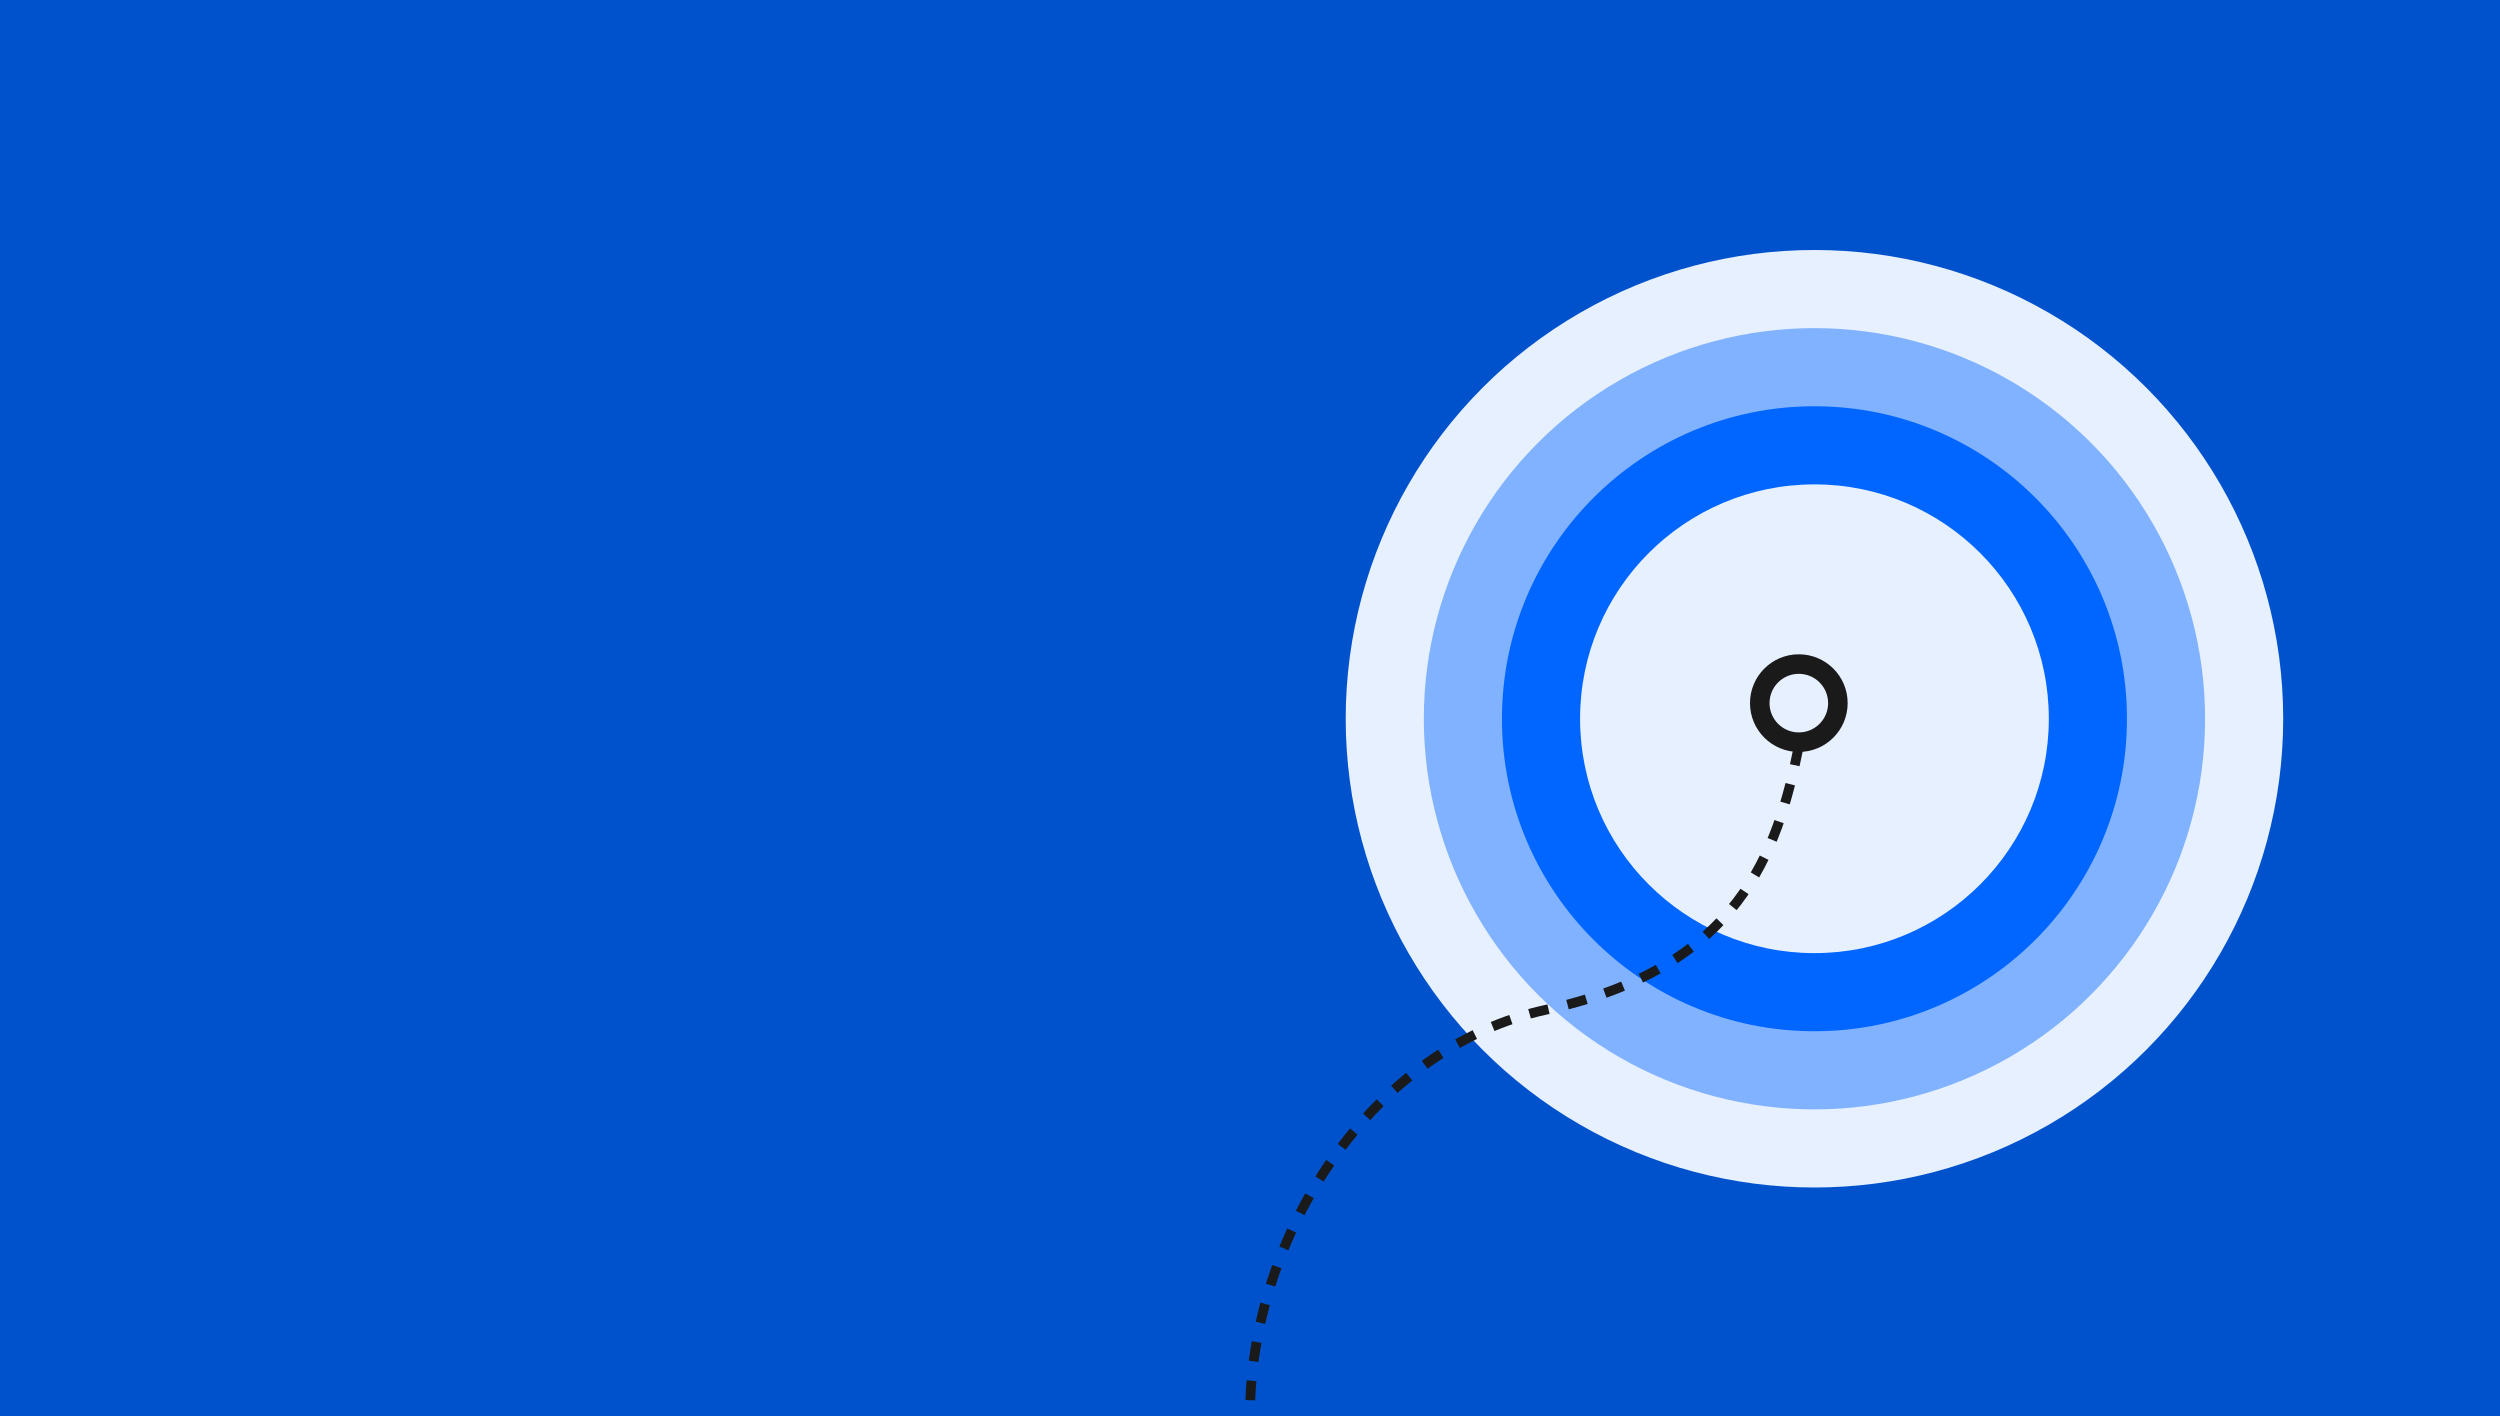 <svg width="1280" height="725" viewBox="0 0 1280 725" fill="none" xmlns="http://www.w3.org/2000/svg">
<rect width="1280" height="832" transform="translate(0 -107)" fill="#0052CC"/>
<rect width="1280" height="107" transform="translate(0 -107)" fill="#1A1A1A"/>
<g filter="url(#filter0_d_947_5112)">
</g>
<g filter="url(#filter1_d_947_5112)">
<circle cx="921" cy="360" r="240" fill="#E6F0FF"/>
</g>
<g filter="url(#filter2_d_947_5112)">
<circle cx="921" cy="360" r="200" fill="#80B2FF"/>
</g>
<g filter="url(#filter3_d_947_5112)">
<circle cx="921" cy="360" r="160" fill="#0066FF"/>
</g>
<g filter="url(#filter4_d_947_5112)">
<circle cx="921" cy="360" r="120" fill="#E6F0FF"/>
</g>
<circle cx="921" cy="360" r="20" stroke="#1A1A1A" stroke-width="10"/>
<path d="M920.999 382C909.998 436.5 890.5 495.5 791.498 517C701.999 536.436 639.999 632.765 640 725" stroke="#1A1A1A" stroke-width="5" stroke-dasharray="10 10"/>
<defs>
<filter id="filter0_d_947_5112" x="-30" y="-105" width="1360" height="155" filterUnits="userSpaceOnUse" color-interpolation-filters="sRGB">
<feFlood flood-opacity="0" result="BackgroundImageFix"/>
<feColorMatrix in="SourceAlpha" type="matrix" values="0 0 0 0 0 0 0 0 0 0 0 0 0 0 0 0 0 0 127 0" result="hardAlpha"/>
<feOffset dx="10" dy="10"/>
<feGaussianBlur stdDeviation="20"/>
<feComposite in2="hardAlpha" operator="out"/>
<feColorMatrix type="matrix" values="0 0 0 0 0 0 0 0 0 0 0 0 0 0 0 0 0 0 0.3 0"/>
<feBlend mode="normal" in2="BackgroundImageFix" result="effect1_dropShadow_947_5112"/>
<feBlend mode="normal" in="SourceGraphic" in2="effect1_dropShadow_947_5112" result="shape"/>
</filter>
<filter id="filter1_d_947_5112" x="657" y="96" width="544" height="544" filterUnits="userSpaceOnUse" color-interpolation-filters="sRGB">
<feFlood flood-opacity="0" result="BackgroundImageFix"/>
<feColorMatrix in="SourceAlpha" type="matrix" values="0 0 0 0 0 0 0 0 0 0 0 0 0 0 0 0 0 0 127 0" result="hardAlpha"/>
<feOffset dx="8" dy="8"/>
<feGaussianBlur stdDeviation="16"/>
<feComposite in2="hardAlpha" operator="out"/>
<feColorMatrix type="matrix" values="0 0 0 0 0 0 0 0 0 0 0 0 0 0 0 0 0 0 0.3 0"/>
<feBlend mode="normal" in2="BackgroundImageFix" result="effect1_dropShadow_947_5112"/>
<feBlend mode="normal" in="SourceGraphic" in2="effect1_dropShadow_947_5112" result="shape"/>
</filter>
<filter id="filter2_d_947_5112" x="697" y="136" width="464" height="464" filterUnits="userSpaceOnUse" color-interpolation-filters="sRGB">
<feFlood flood-opacity="0" result="BackgroundImageFix"/>
<feColorMatrix in="SourceAlpha" type="matrix" values="0 0 0 0 0 0 0 0 0 0 0 0 0 0 0 0 0 0 127 0" result="hardAlpha"/>
<feOffset dx="8" dy="8"/>
<feGaussianBlur stdDeviation="16"/>
<feComposite in2="hardAlpha" operator="out"/>
<feColorMatrix type="matrix" values="0 0 0 0 0 0 0 0 0 0 0 0 0 0 0 0 0 0 0.3 0"/>
<feBlend mode="normal" in2="BackgroundImageFix" result="effect1_dropShadow_947_5112"/>
<feBlend mode="normal" in="SourceGraphic" in2="effect1_dropShadow_947_5112" result="shape"/>
</filter>
<filter id="filter3_d_947_5112" x="737" y="176" width="384" height="384" filterUnits="userSpaceOnUse" color-interpolation-filters="sRGB">
<feFlood flood-opacity="0" result="BackgroundImageFix"/>
<feColorMatrix in="SourceAlpha" type="matrix" values="0 0 0 0 0 0 0 0 0 0 0 0 0 0 0 0 0 0 127 0" result="hardAlpha"/>
<feOffset dx="8" dy="8"/>
<feGaussianBlur stdDeviation="16"/>
<feComposite in2="hardAlpha" operator="out"/>
<feColorMatrix type="matrix" values="0 0 0 0 0 0 0 0 0 0 0 0 0 0 0 0 0 0 0.3 0"/>
<feBlend mode="normal" in2="BackgroundImageFix" result="effect1_dropShadow_947_5112"/>
<feBlend mode="normal" in="SourceGraphic" in2="effect1_dropShadow_947_5112" result="shape"/>
</filter>
<filter id="filter4_d_947_5112" x="777" y="216" width="304" height="304" filterUnits="userSpaceOnUse" color-interpolation-filters="sRGB">
<feFlood flood-opacity="0" result="BackgroundImageFix"/>
<feColorMatrix in="SourceAlpha" type="matrix" values="0 0 0 0 0 0 0 0 0 0 0 0 0 0 0 0 0 0 127 0" result="hardAlpha"/>
<feOffset dx="8" dy="8"/>
<feGaussianBlur stdDeviation="16"/>
<feComposite in2="hardAlpha" operator="out"/>
<feColorMatrix type="matrix" values="0 0 0 0 0 0 0 0 0 0 0 0 0 0 0 0 0 0 0.3 0"/>
<feBlend mode="normal" in2="BackgroundImageFix" result="effect1_dropShadow_947_5112"/>
<feBlend mode="normal" in="SourceGraphic" in2="effect1_dropShadow_947_5112" result="shape"/>
</filter>
</defs>
</svg>
